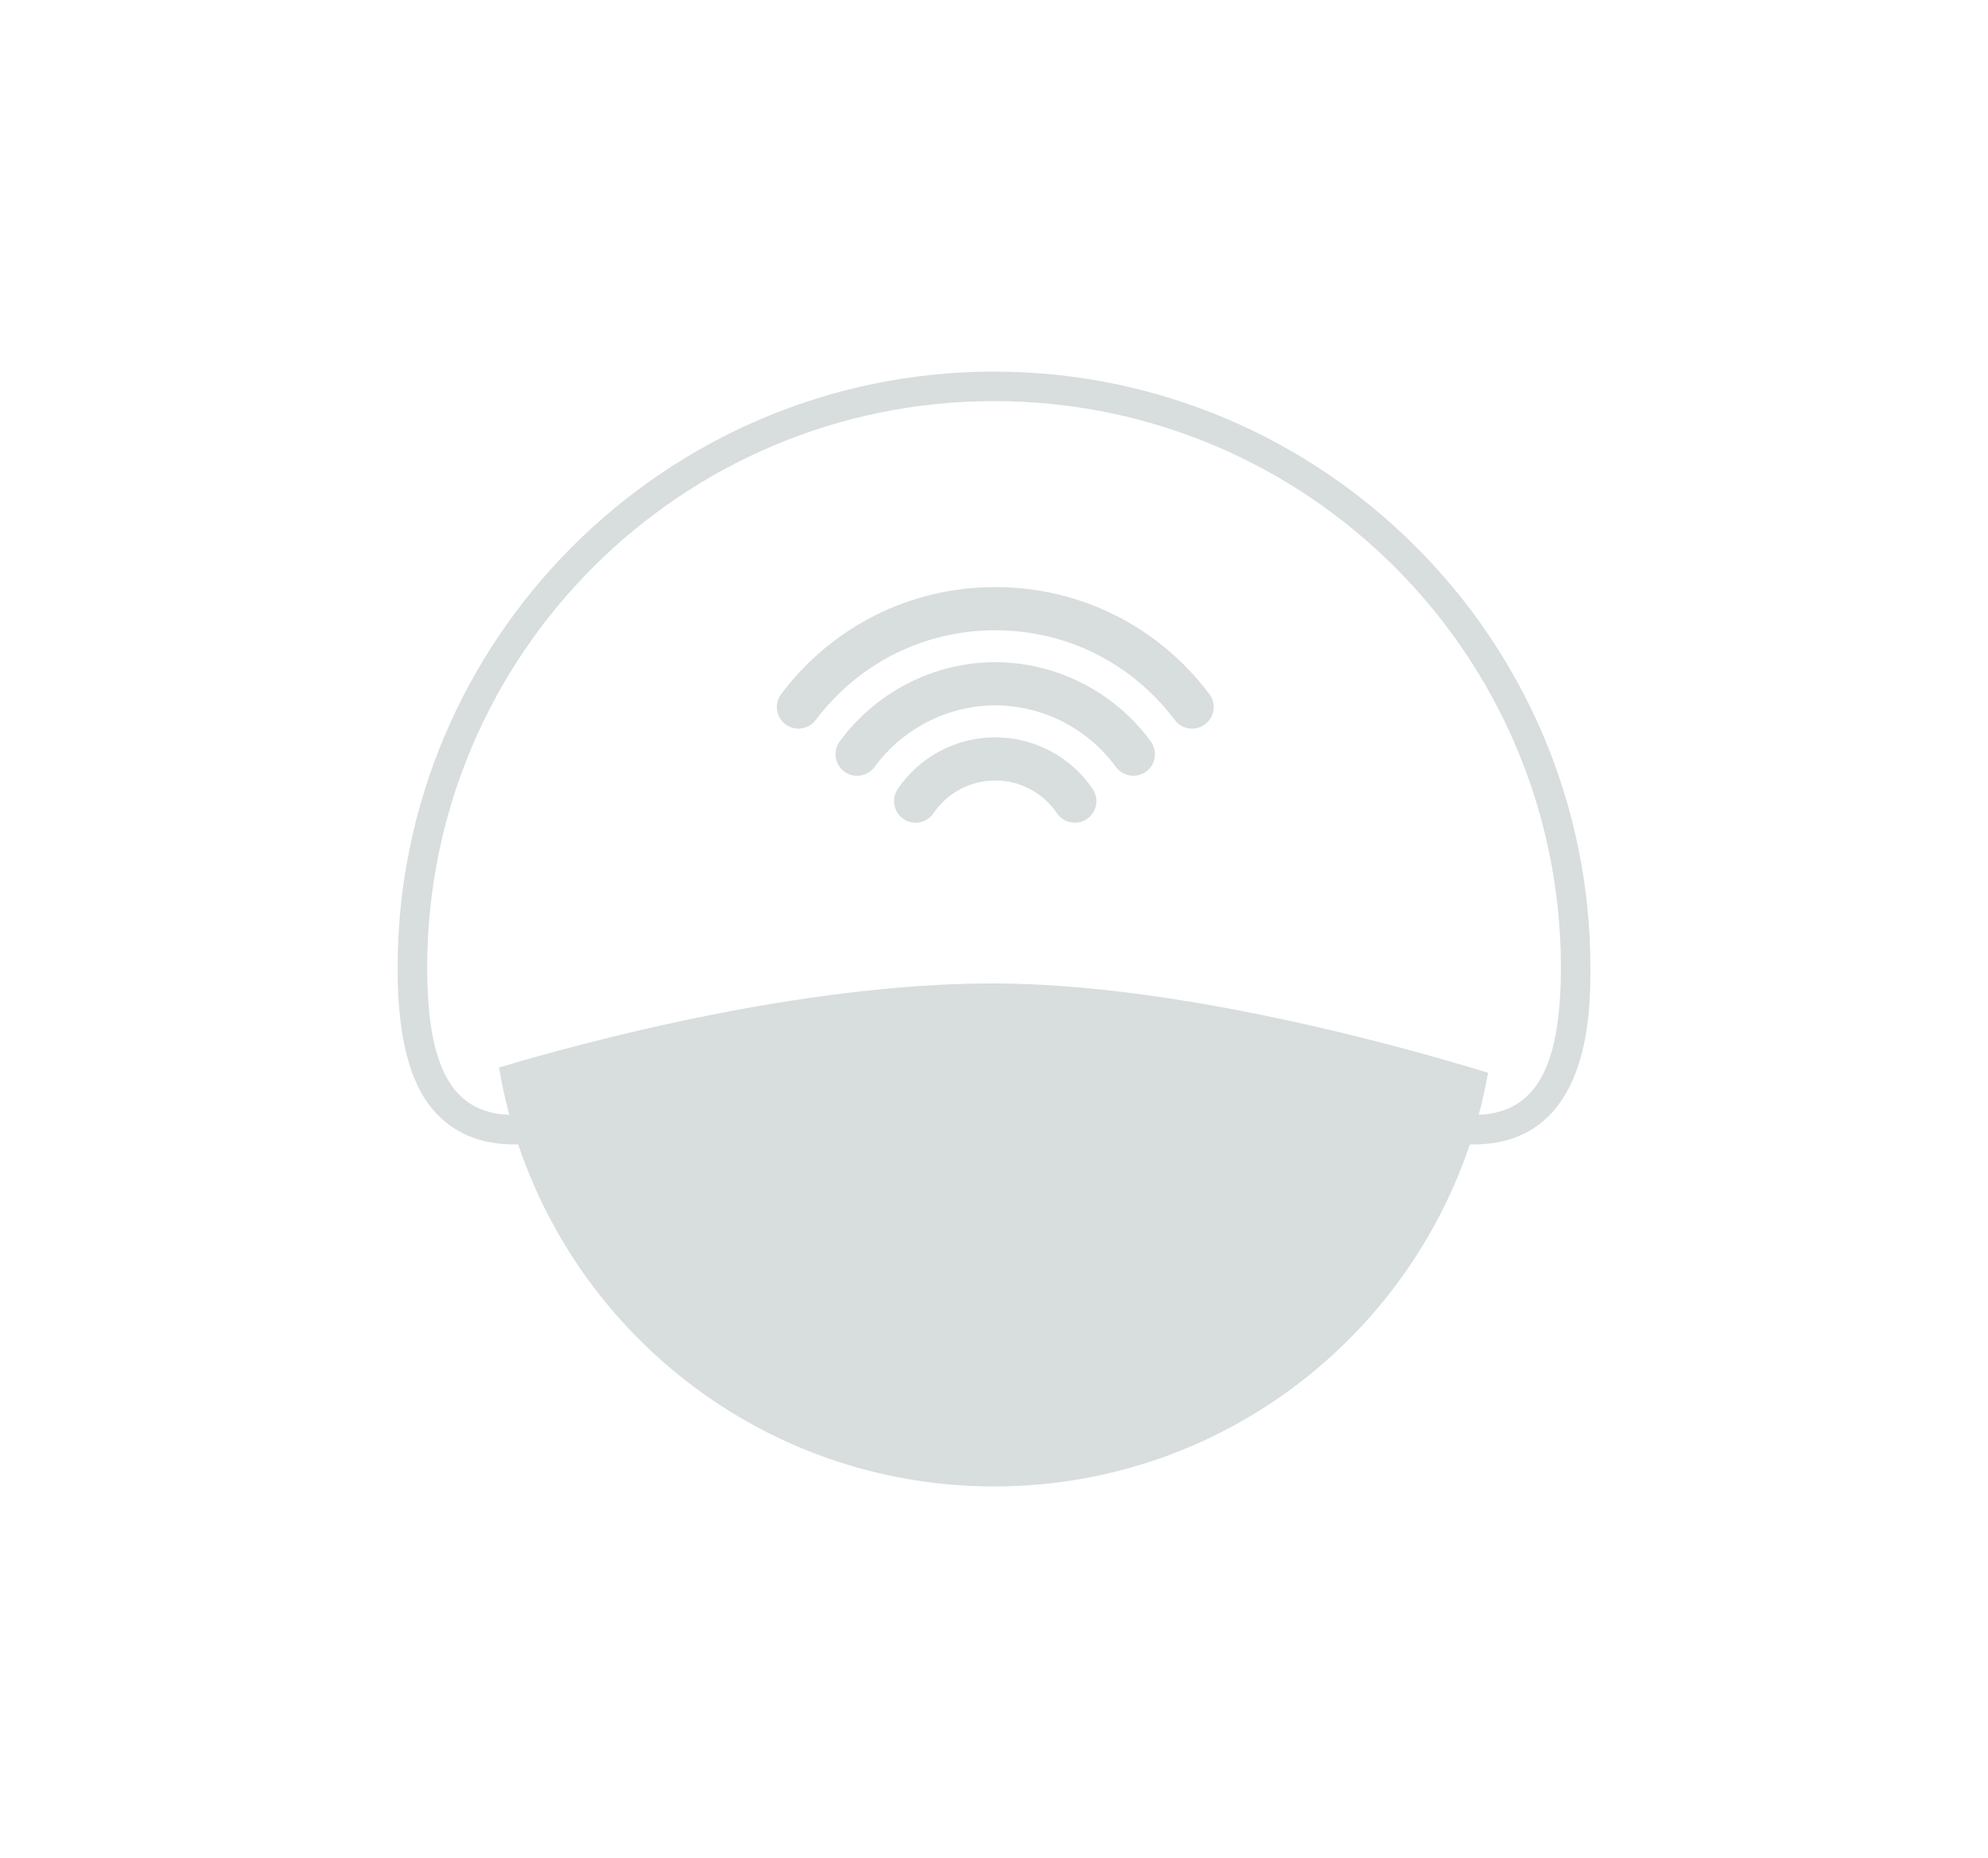 <?xml version="1.0" encoding="utf-8"?>
<!-- Generator: Adobe Illustrator 17.0.0, SVG Export Plug-In . SVG Version: 6.00 Build 0)  -->
<!DOCTYPE svg PUBLIC "-//W3C//DTD SVG 1.1//EN" "http://www.w3.org/Graphics/SVG/1.1/DTD/svg11.dtd">
<svg version="1.1" id="Layer_1" xmlns="http://www.w3.org/2000/svg" xmlns:xlink="http://www.w3.org/1999/xlink" x="0px" y="0px"
	 width="106.972px" height="100px" viewBox="-3.487 4.331 106.972 100" enable-background="new -3.487 4.331 106.972 100"
	 xml:space="preserve">
<g id="Layer_2">
</g>
<g id="Layer_1_1_" opacity="0.2">
	<g>
		<g>
			<path fill="#3B545C" d="M50,24.331c-17.696,0-32.092,14.397-32.092,32.092c0,3.219,0.485,5.53,1.483,7.067
				c1.033,1.593,2.689,2.436,4.785,2.436c2.508,0,5.578-1.138,9.143-2.458c4.684-1.733,10.515-3.893,16.601-3.893
				c6.078,0,11.93,2.155,16.637,3.888c3.588,1.321,6.688,2.463,9.22,2.463c6.314,0,6.314-7.153,6.314-9.503
				C82.093,38.726,67.696,24.331,50,24.331z M49.922,57.985c-16.847,0-30.424,15.284-30.424-1.563S33.153,25.918,50,25.918
				s30.504,13.657,30.504,30.504S66.769,57.985,49.922,57.985z"/>
			<path fill="#3B545C" d="M49.925,57.259c-10.318,0-22.007,3.163-26.56,4.525C25.493,74.576,36.605,84.331,50,84.331
				c13.297,0,24.342-9.612,26.585-22.264C71.892,60.628,59.846,57.259,49.925,57.259z"/>
			<g>
				<path fill="#3B545C" d="M60.657,43.546c-0.351,0-0.7-0.159-0.927-0.462c-2.314-3.07-5.836-4.832-9.663-4.832
					c-3.825,0-7.349,1.76-9.663,4.832c-0.385,0.512-1.115,0.615-1.627,0.228c-0.512-0.387-0.615-1.115-0.228-1.627
					c2.757-3.657,6.954-5.756,11.518-5.756s8.761,2.099,11.52,5.756c0.387,0.512,0.284,1.24-0.229,1.627
					C61.146,43.469,60.902,43.546,60.657,43.546z"/>
				<path fill="#3B545C" d="M42.633,46.083c-0.237,0-0.478-0.072-0.685-0.223c-0.518-0.379-0.631-1.106-0.25-1.624
					c1.954-2.67,5.083-4.265,8.368-4.265s6.414,1.593,8.368,4.265c0.379,0.518,0.268,1.245-0.25,1.622
					c-0.518,0.379-1.245,0.266-1.624-0.25c-1.518-2.073-3.947-3.314-6.494-3.314s-4.974,1.239-6.492,3.314
					C43.344,45.92,42.991,46.083,42.633,46.083z"/>
				<path fill="#3B545C" d="M54.35,48.609c-0.372,0-0.738-0.178-0.963-0.51c-0.748-1.104-1.99-1.763-3.323-1.763
					c-1.33,0-2.574,0.658-3.322,1.763c-0.359,0.531-1.082,0.671-1.613,0.31c-0.531-0.359-0.669-1.082-0.31-1.613
					c1.181-1.743,3.142-2.782,5.244-2.782c2.104,0,4.065,1.04,5.246,2.782c0.359,0.531,0.221,1.253-0.31,1.613
					C54.801,48.545,54.575,48.609,54.35,48.609z"/>
			</g>
		</g>
	</g>
</g>
</svg>
